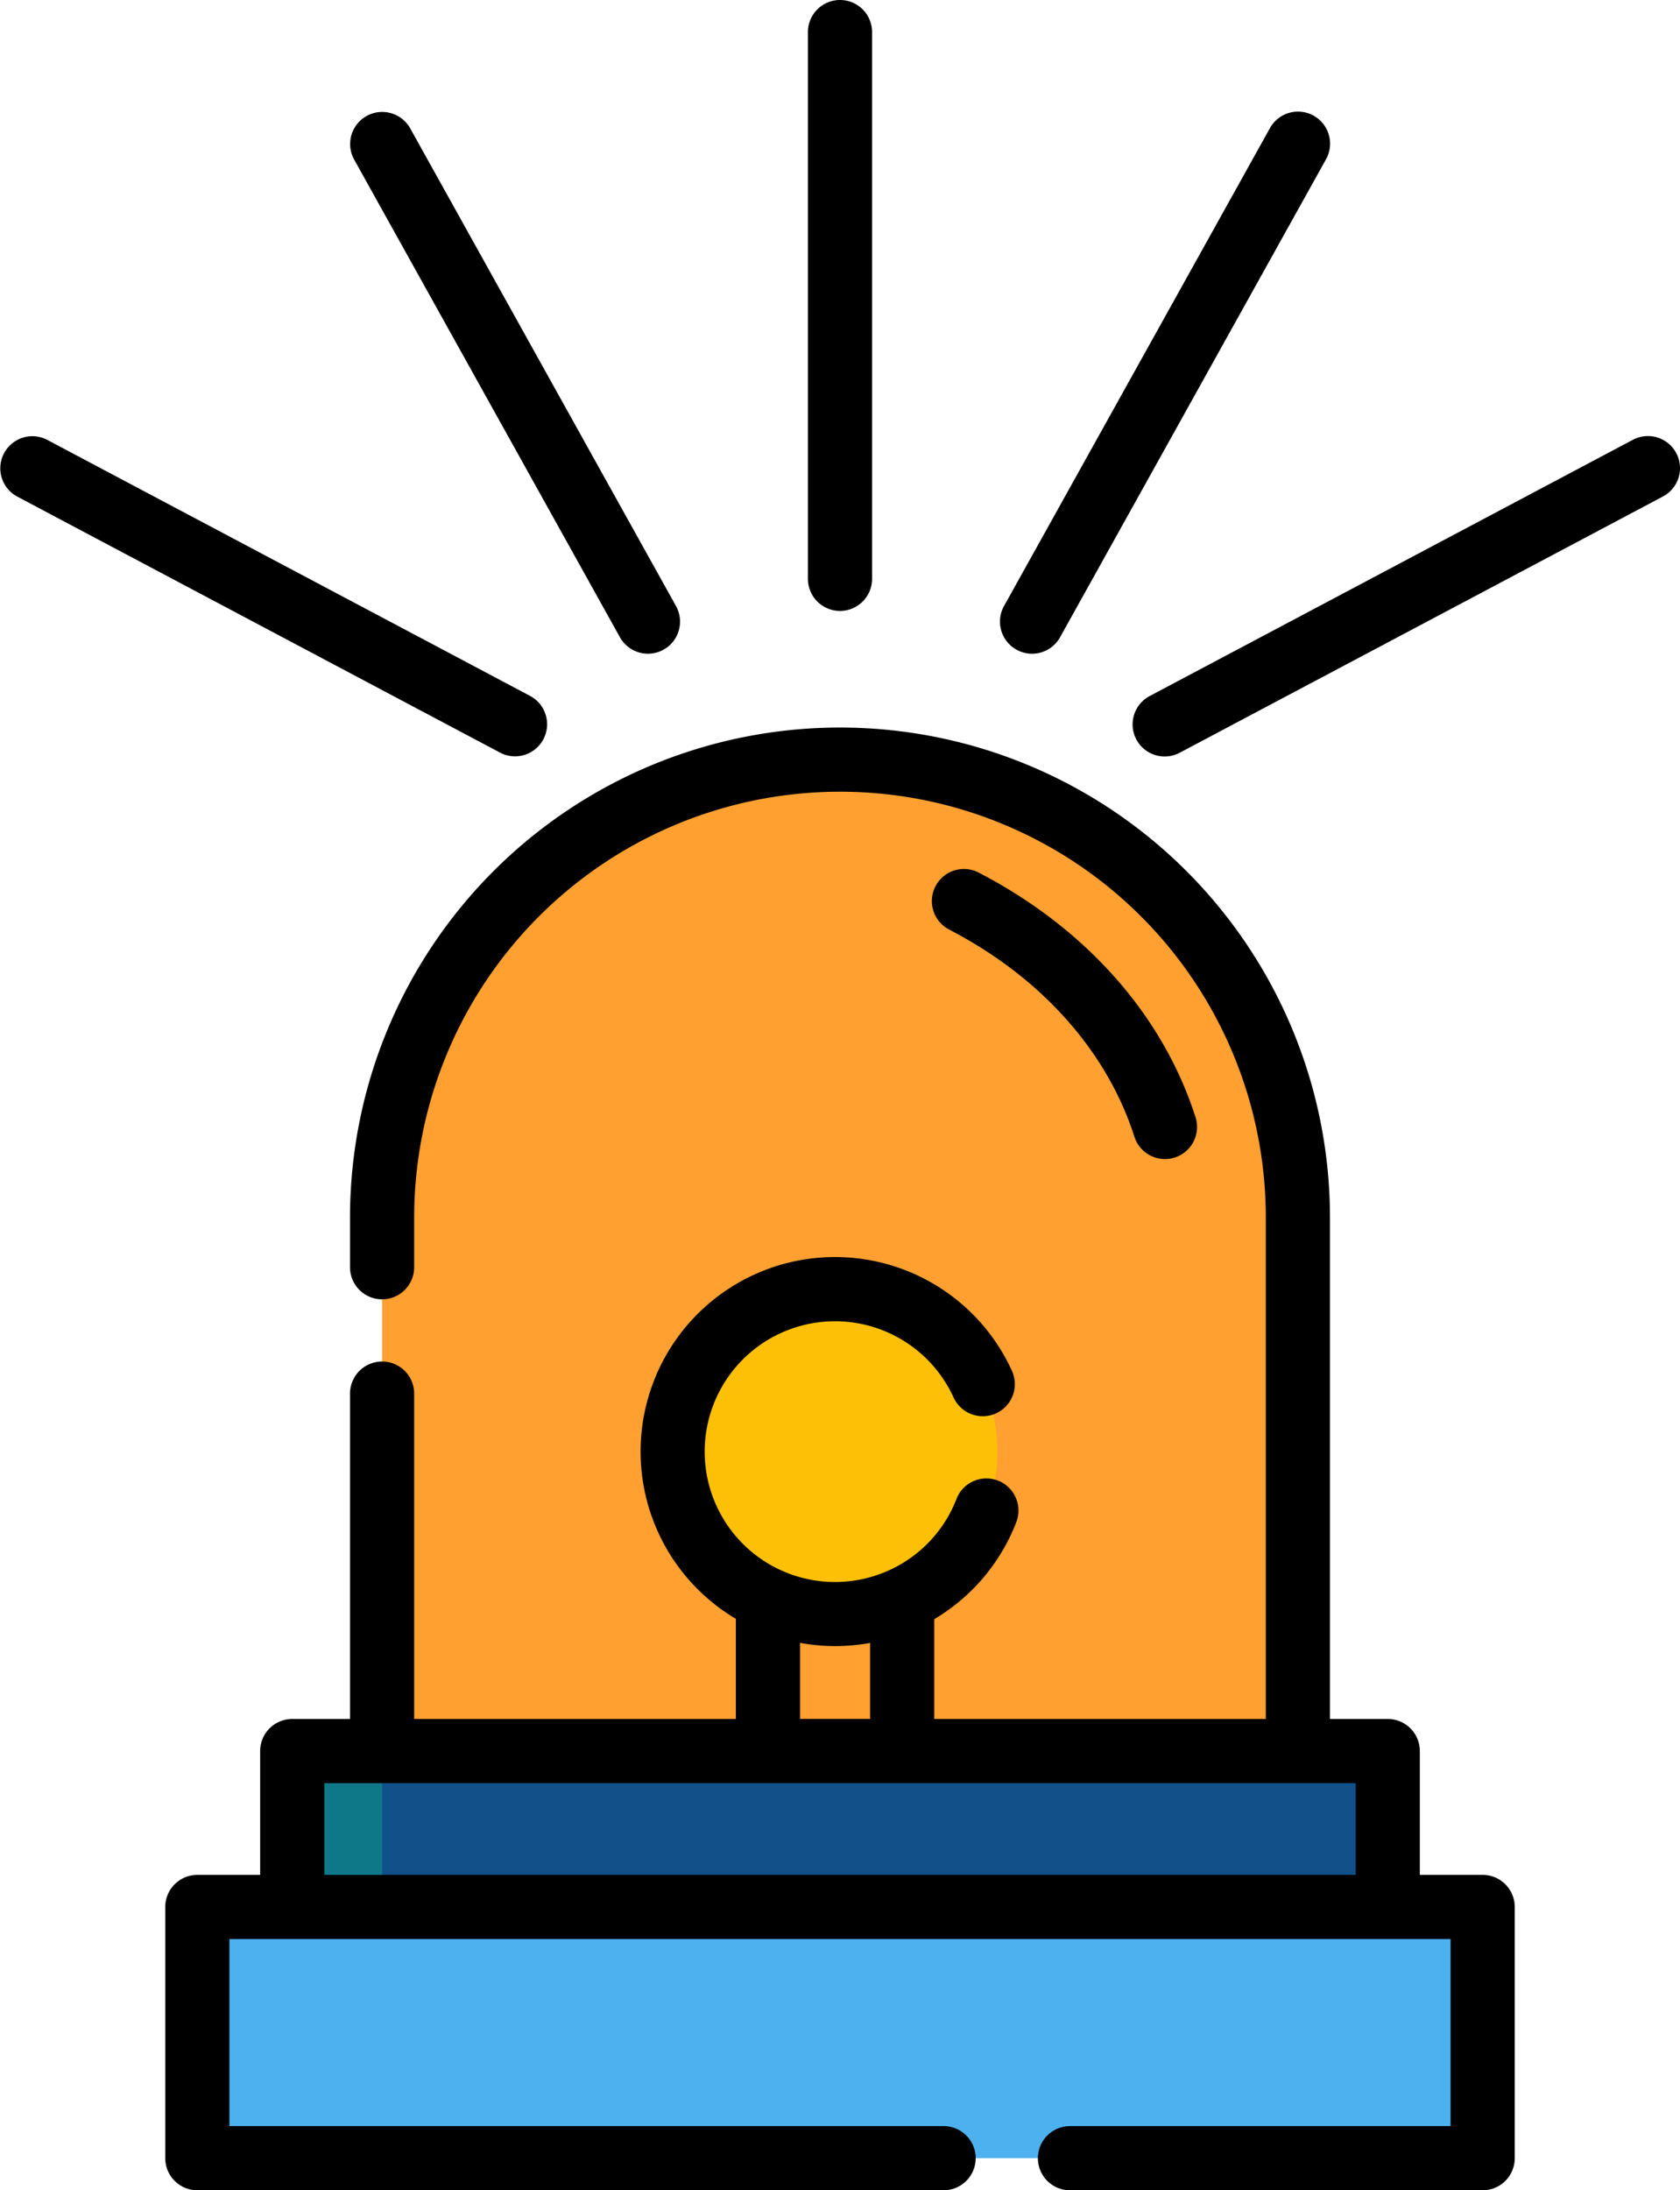 <svg xmlns="http://www.w3.org/2000/svg" width="266.542" height="347.4" viewBox="0 0 266.542 347.4">
  <g id="Grupo_1027649" data-name="Grupo 1027649" transform="translate(-59.584)">
    <path id="Trazado_726151" data-name="Trazado 726151" d="M221.58,177.574h0a72.646,72.646,0,0,0-72.647,72.646v95.335H294.226V250.221A72.646,72.646,0,0,0,221.58,177.574Z" transform="translate(-28.724 -57.087)" fill="#ffa031"/>
    <rect id="Rectángulo_349405" data-name="Rectángulo 349405" width="21.297" height="43.71" transform="translate(181.429 244.761)" fill="#ffa031"/>
    <rect id="Rectángulo_349406" data-name="Rectángulo 349406" width="173.809" height="33.663" transform="translate(105.951 277.73)" fill="#115089"/>
    <rect id="Rectángulo_349407" data-name="Rectángulo 349407" width="14.256" height="33.663" transform="translate(105.951 277.73)" fill="#0e7889"/>
    <rect id="Rectángulo_349408" data-name="Rectángulo 349408" width="203.921" height="39.846" transform="translate(90.895 302.462)" fill="#4db1f0"/>
    <circle id="Elipse_8543" data-name="Elipse 8543" cx="25.763" cy="25.763" r="25.763" transform="translate(166.312 204.478)" fill="#fec007"/>
    <path id="Trazado_726153" data-name="Trazado 726153" d="M284.876,203.691a5.089,5.089,0,0,0-4.684,9.036c14.592,7.564,25.038,19.24,29.414,32.876a5.089,5.089,0,0,0,9.692-3.11C314.1,226.281,301.87,212.5,284.876,203.691Z" transform="translate(-70.039 -65.3)"/>
    <path id="Trazado_726154" data-name="Trazado 726154" d="M307.239,352.051h-9.967v-19.64a5.089,5.089,0,0,0-5.089-5.089h-9.167V247.808a77.738,77.738,0,0,0-155.476,0v7.864a5.089,5.089,0,0,0,10.178,0v-7.864a67.56,67.56,0,1,1,135.12,0v79.515H220.233V311.492a30.758,30.758,0,0,0,13.013-15.38,5.089,5.089,0,0,0-9.484-3.7,20.568,20.568,0,0,1-10.5,11.238c-.09.036-.177.075-.265.116A20.679,20.679,0,1,1,223.3,276.332a5.088,5.088,0,1,0,9.255-4.233,30.848,30.848,0,1,0-43.8,39.338v15.885H137.718V275.715a5.089,5.089,0,1,0-10.178,0v51.608h-9.167a5.089,5.089,0,0,0-5.089,5.089v19.64h-9.967a5.089,5.089,0,0,0-5.089,5.089v39.846a5.089,5.089,0,0,0,5.089,5.089h118.4a5.089,5.089,0,0,0,0-10.178H108.406V362.229h9.9c.022,0,.043,0,.066,0s.043,0,.066,0H292.118c.022,0,.043,0,.066,0s.043,0,.066,0h9.9V391.9H241.766a5.089,5.089,0,1,0,0,10.178H307.24a5.089,5.089,0,0,0,5.089-5.089V357.14A5.09,5.09,0,0,0,307.239,352.051Zm-108.3-36.8a30.868,30.868,0,0,0,5.557.511,31.386,31.386,0,0,0,5.556-.5v12.055H198.941V315.255ZM123.463,337.5H287.094v14.551H123.463Z" transform="translate(-12.424 -54.675)"/>
    <path id="Trazado_726155" data-name="Trazado 726155" d="M253.589,96.9a5.089,5.089,0,0,0,5.089-5.089V5.089a5.089,5.089,0,1,0-10.178,0V91.815A5.089,5.089,0,0,0,253.589,96.9Z" transform="translate(-60.734)"/>
    <path id="Trazado_726156" data-name="Trazado 726156" d="M184.252,109.471a5.089,5.089,0,0,0,8.894-4.95L150.97,28.742a5.089,5.089,0,0,0-8.893,4.95Z" transform="translate(-26.313 -8.399)"/>
    <path id="Trazado_726157" data-name="Trazado 726157" d="M141.293,152.733a5.09,5.09,0,0,0,2.388-9.586L67.057,102.525a5.089,5.089,0,0,0-4.767,8.992l76.624,40.622A5.06,5.06,0,0,0,141.293,152.733Z" transform="translate(0 -32.769)"/>
    <path id="Trazado_726158" data-name="Trazado 726158" d="M296.02,111.443a5.087,5.087,0,0,0,6.922-1.972l42.177-75.779a5.089,5.089,0,1,0-8.893-4.95l-42.177,75.779A5.088,5.088,0,0,0,296.02,111.443Z" transform="translate(-75.17 -8.399)"/>
    <path id="Trazado_726159" data-name="Trazado 726159" d="M410.694,104.637a5.09,5.09,0,0,0-6.879-2.112l-76.624,40.622a5.089,5.089,0,1,0,4.767,8.992l76.624-40.622A5.089,5.089,0,0,0,410.694,104.637Z" transform="translate(-85.161 -32.769)"/>
  </g>
</svg>
